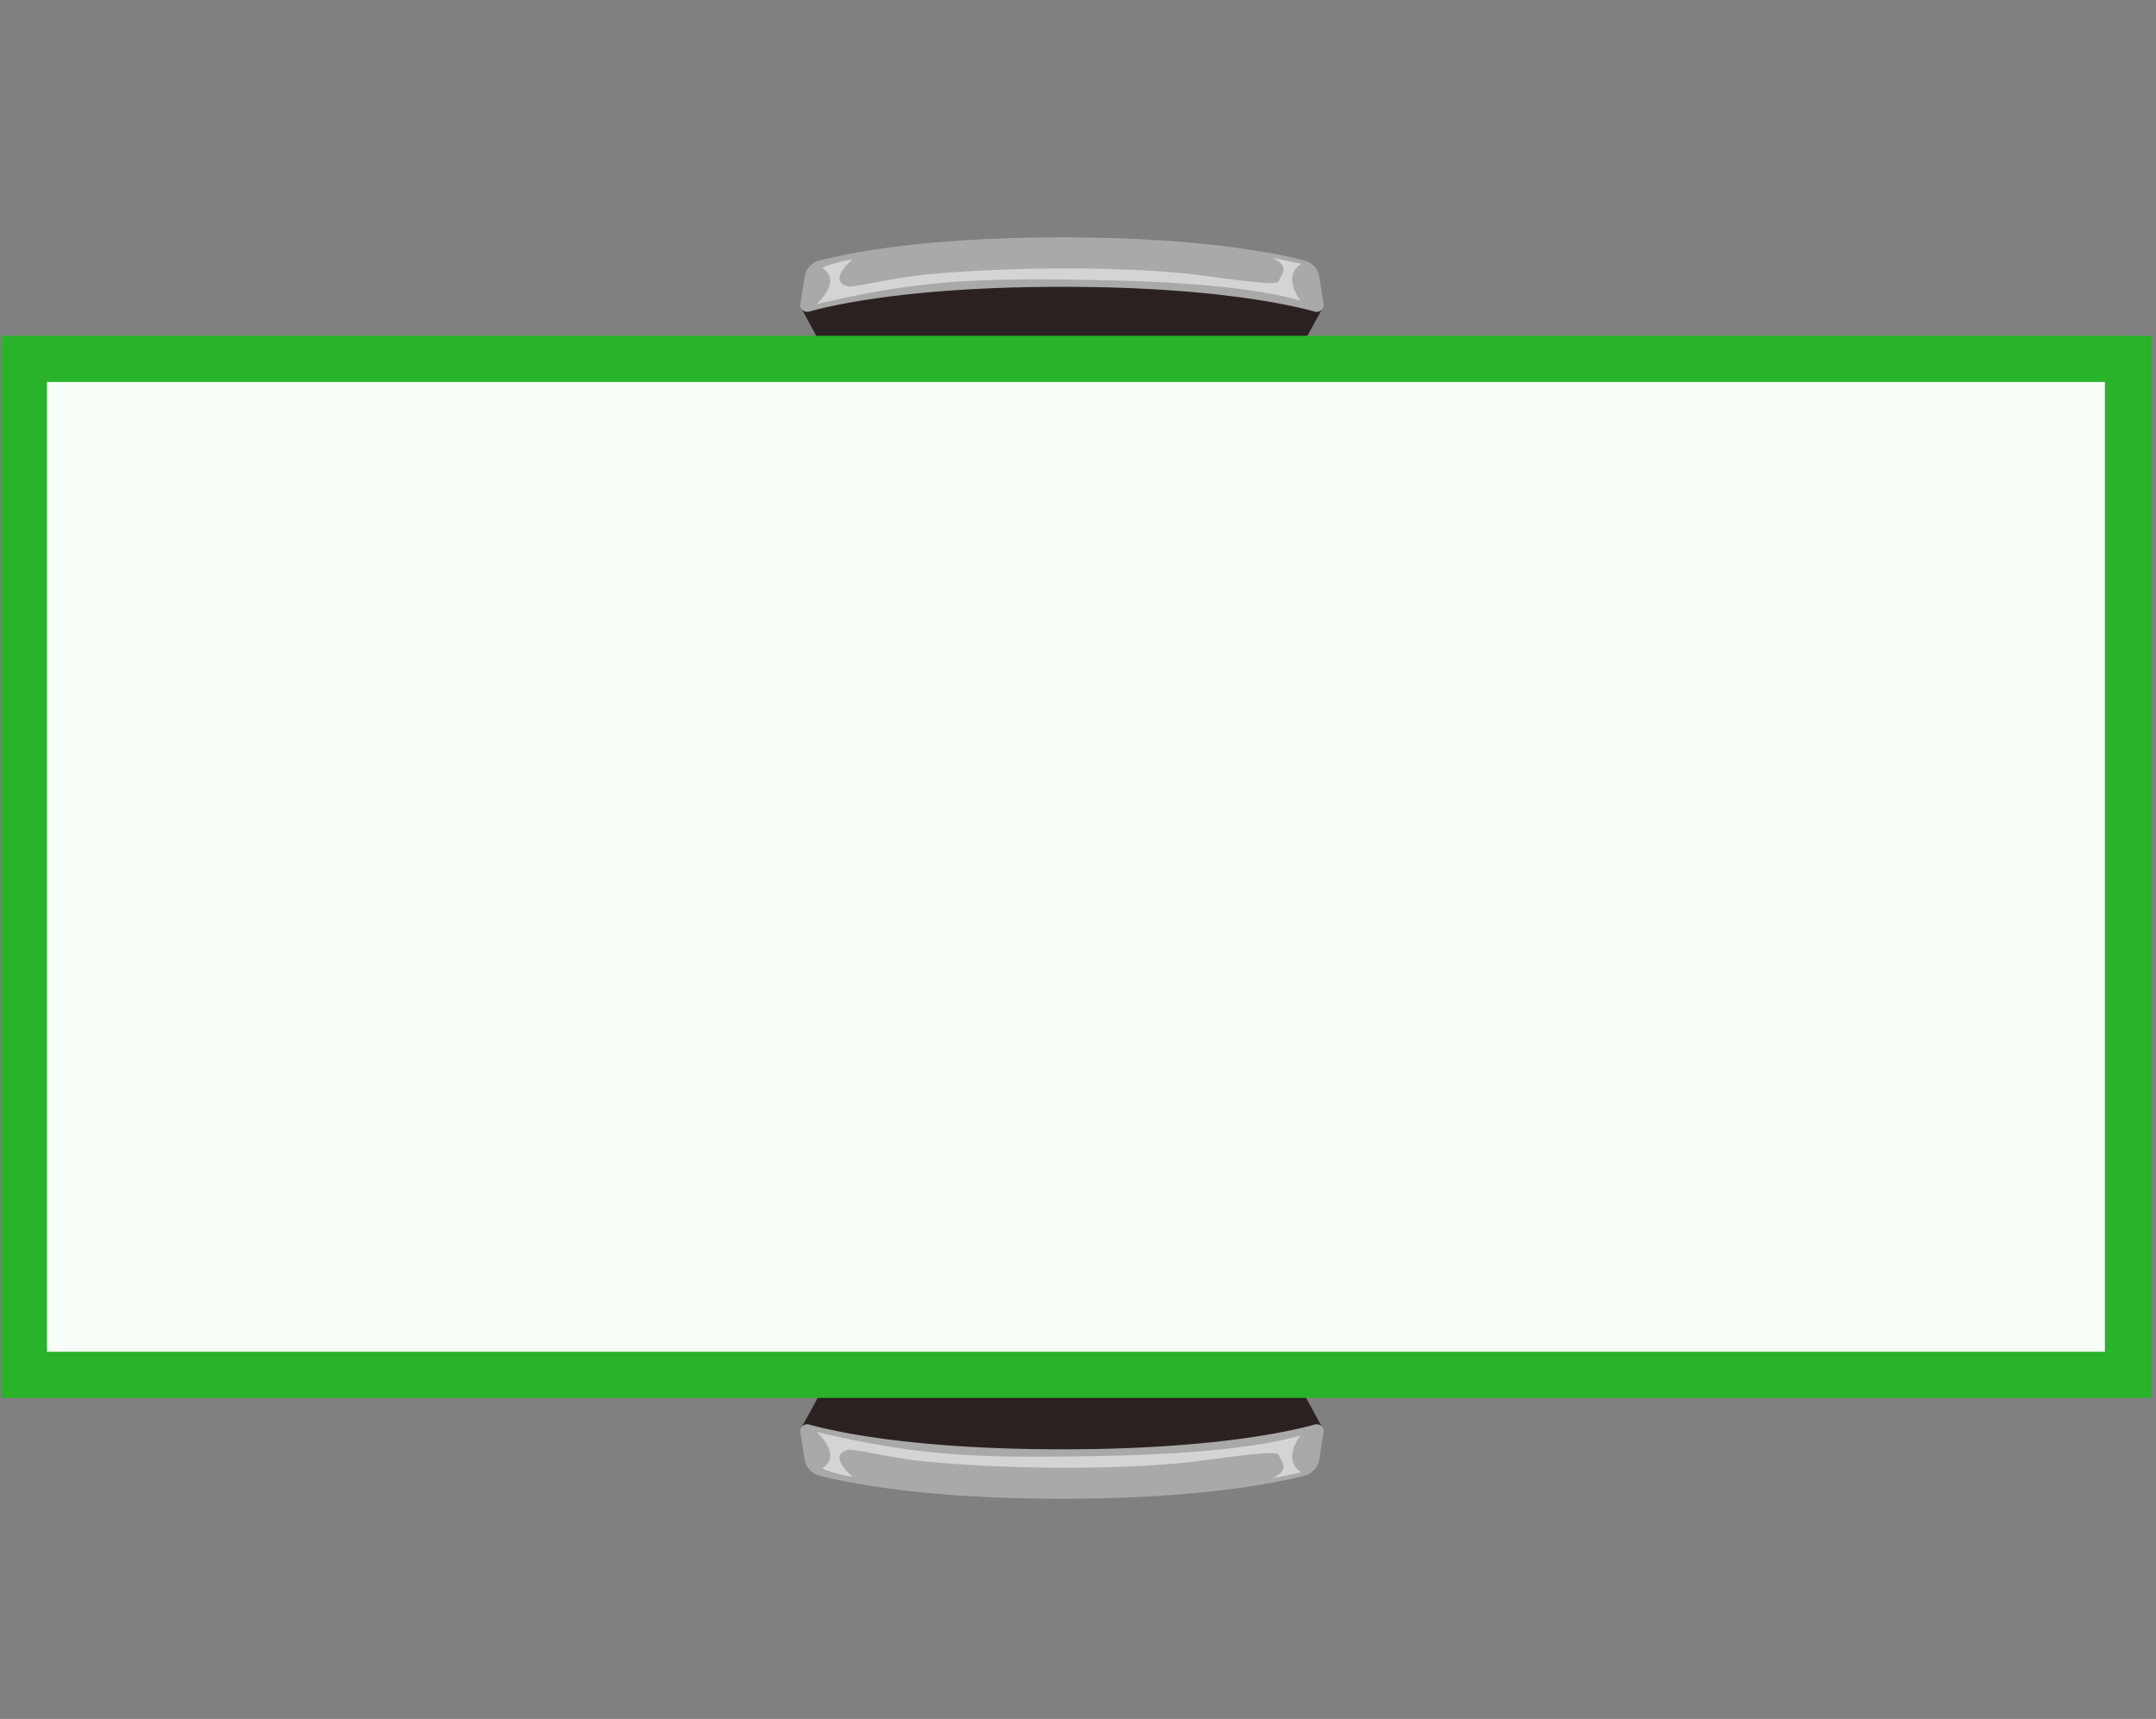 <svg xmlns="http://www.w3.org/2000/svg" width="327.03" height="260.7" viewBox="0 0 327.03 260.7">
  <rect x="0" y="0" width="327.03" height="260.7" fill="#808080" stroke="none"/>
  <g id="S2" transform="translate(-19085 15251)">
    <rect id="Rectangle_4956" data-name="Rectangle 4956" width="327.03" height="260.7" transform="translate(19085 -15251)" fill="#fff" opacity="0"/>
    <g id="_" transform="translate(19044.373 -15243)">
      <g id="Table" transform="translate(40.626)">
        <g id="Group_5861" data-name="Group 5861" transform="translate(25.394)">
          <g id="Chair_S" data-name="Chair S" transform="translate(95.99 28)">
            <path id="Path_7120" data-name="Path 7120" d="M84.566,45.378a4.965,4.965,0,0,0,4,3.975c17.488,3.115,27.693,3.115,45.2,0a4.965,4.965,0,0,0,4-3.975A118.615,118.615,0,0,0,140.08,26.3c.107,6.338-.645,12.461-2.32,21.591a4.965,4.965,0,0,1-4,3.975c-17.488,3.115-27.693,3.115-45.2,0a4.965,4.965,0,0,1-4-3.975c-1.676-9.131-2.428-15.254-2.32-21.591A116.218,116.218,0,0,0,84.566,45.378Z" transform="translate(-71.503 30.203)" fill="#d4d4d4"/>
            <path id="Path_7122" data-name="Path 7122" d="M80.671,12.934,77.32,6.79s11.472-3.33,39.531-3.33,39.488,3.352,39.488,3.352l-3.33,6.1a4.425,4.425,0,0,1-3.91,2.32H84.582a4.425,4.425,0,0,1-3.91-2.32Z" transform="translate(-77.148 3.973)" fill="#2b2120"/>
            <path id="Path_7123" data-name="Path 7123" d="M116.942,0C96.1,0,84.416,2.406,80.076,3.523a3,3,0,0,0-2.17,2.492l-.666,4.211a1.063,1.063,0,0,0,1.353,1.031C82.375,10.2,94.341,7.5,116.942,7.5s34.546,2.707,38.349,3.76a1.063,1.063,0,0,0,1.353-1.031l-.666-4.211a3,3,0,0,0-2.17-2.492C149.469,2.406,137.782,0,116.942,0Z" transform="translate(-77.24)" fill="#a9a9a9"/>
            <path id="Path_7124" data-name="Path 7124" d="M151.974,2.332c-2.234,1.375-1.461,3.91-.107,5.672,0,0-6.853-2.621-28.638-3.115C101.465,4.395,93.581,4.975,78.37,8.5c0,0,4.1-3.416.881-5.564a23.015,23.015,0,0,1,4.684-1.268s-4,3.244-.773,4.1c.9.236,6.531-1.246,11.795-1.762,12.719-1.246,31.367-1.311,42.216.172,10.828,1.461,11.258,1.289,11.451.6s1.848-2-1.182-3.352L152,2.375Z" transform="translate(-75.942 1.642)" fill="#d4d4d4"/>
          </g>
          <g id="Chair_S-2" data-name="Chair S" transform="translate(95.99 132.289)">
            <path id="Path_7129" data-name="Path 7129" d="M84.566,83.707a4.965,4.965,0,0,1,4-3.975c17.488-3.115,27.693-3.115,45.2,0a4.965,4.965,0,0,1,4,3.975,118.615,118.615,0,0,1,2.32,19.078c.107-6.338-.645-12.461-2.32-21.591a4.965,4.965,0,0,0-4-3.975c-17.488-3.115-27.693-3.115-45.2,0a4.965,4.965,0,0,0-4,3.975c-1.676,9.131-2.428,15.254-2.32,21.591A116.218,116.218,0,0,1,84.566,83.707Z" transform="translate(-71.503 -72.294)" fill="#d4d4d4"/>
            <path id="Path_7131" data-name="Path 7131" d="M80.671,107.539l-3.351,6.144s11.472,3.33,39.531,3.33,39.488-3.352,39.488-3.352l-3.33-6.1a4.425,4.425,0,0,0-3.91-2.32H84.582a4.425,4.425,0,0,0-3.91,2.32Z" transform="translate(-77.148 -37.431)" fill="#2b2120"/>
            <path id="Path_7132" data-name="Path 7132" d="M116.942,120.22c-20.839,0-32.527-2.406-36.867-3.523a3,3,0,0,1-2.17-2.492l-.666-4.211a1.063,1.063,0,0,1,1.353-1.031c3.781,1.053,15.748,3.76,38.349,3.76s34.546-2.707,38.349-3.76a1.063,1.063,0,0,1,1.353,1.031l-.666,4.211a3,3,0,0,1-2.17,2.492c-4.34,1.117-16.027,3.523-36.867,3.523Z" transform="translate(-77.24 -33.204)" fill="#a9a9a9"/>
            <path id="Path_7133" data-name="Path 7133" d="M151.974,115.626c-2.234-1.375-1.461-3.91-.107-5.672,0,0-6.853,2.621-28.638,3.115-21.763.494-29.648-.086-44.859-3.609,0,0,4.1,3.416.881,5.564a23.014,23.014,0,0,0,4.684,1.268s-4-3.244-.773-4.1c.9-.236,6.531,1.246,11.795,1.762,12.719,1.246,31.367,1.311,42.216-.172,10.828-1.461,11.258-1.289,11.451-.6s1.848,2-1.182,3.352l4.555-.945Z" transform="translate(-75.942 -32.585)" fill="#d4d4d4"/>
          </g>
        </g>
        <g id="Group_5862" data-name="Group 5862" transform="translate(0 42.517)">
          <rect id="Rectangle_4954" data-name="Rectangle 4954" width="319.145" height="154.083" transform="translate(3.631 3.91)" fill="#f8fff8" stroke="#29b329" stroke-width="7"/>
        </g>
      </g>
    </g>
  </g>
</svg>
